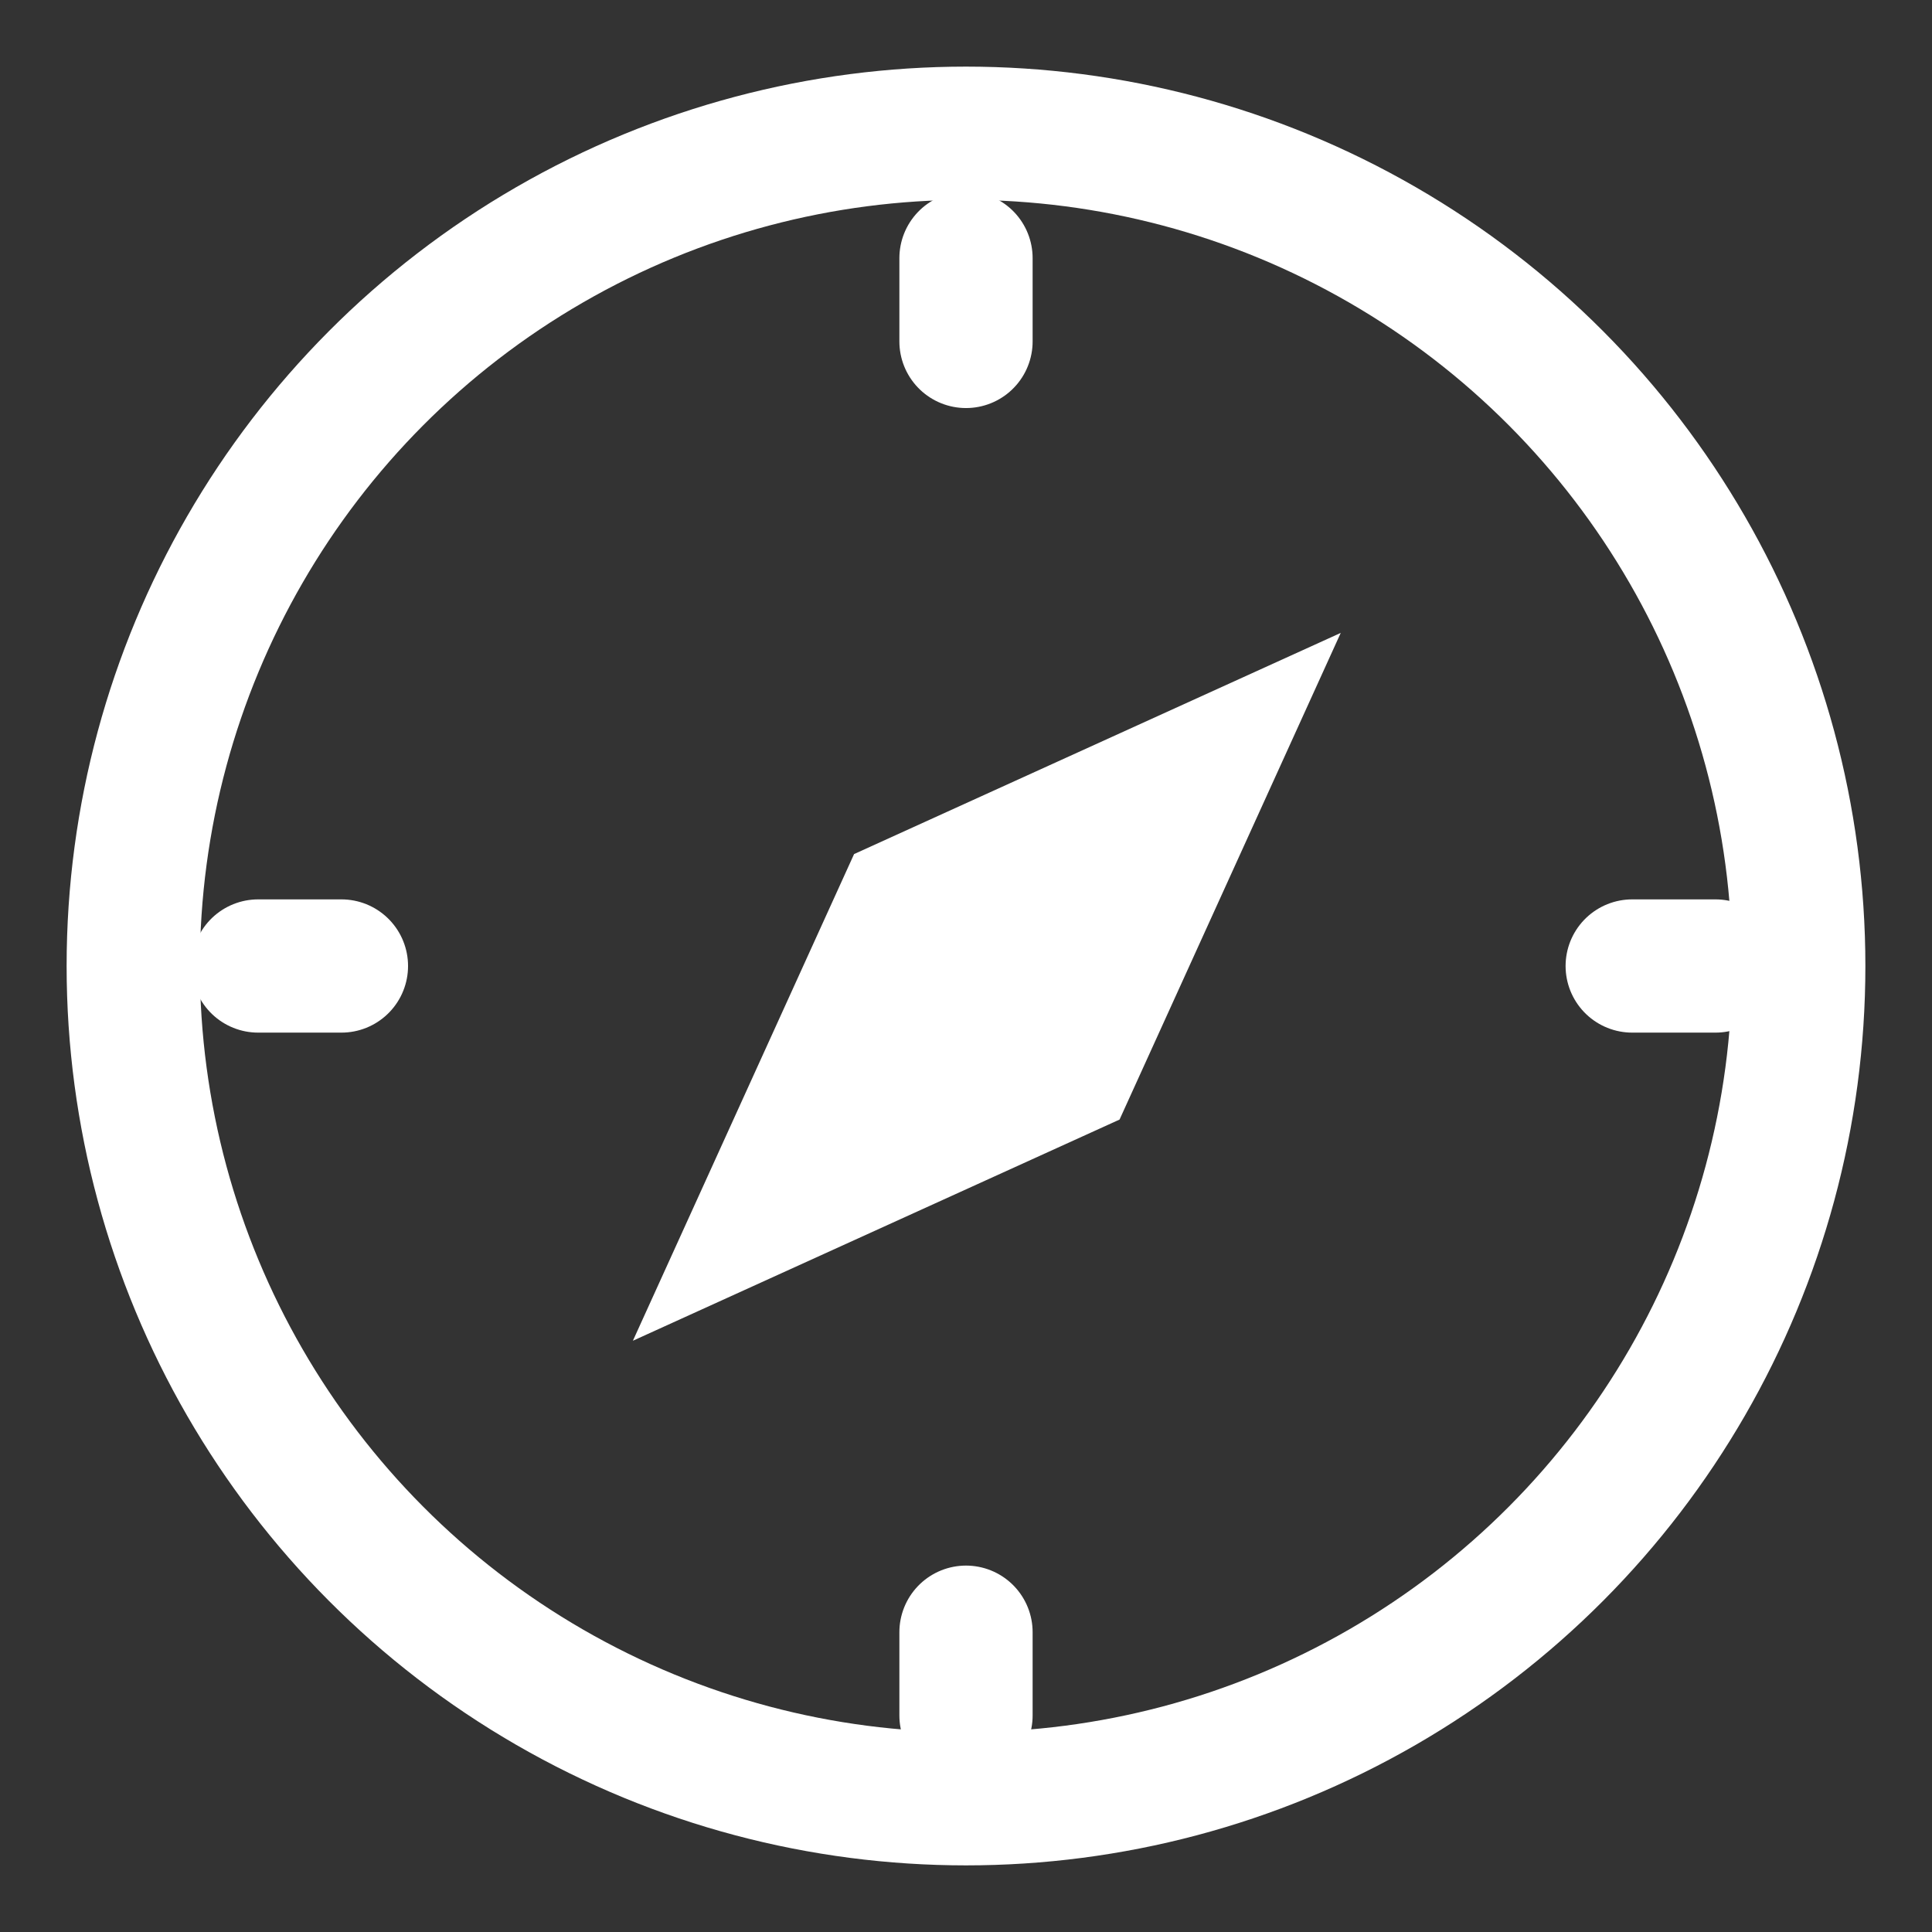 <?xml version="1.0" encoding="UTF-8"?>
<svg width="29px" height="29px" viewBox="0 0 29 29" version="1.1" xmlns="http://www.w3.org/2000/svg" xmlns:xlink="http://www.w3.org/1999/xlink">
    <rect x="0" y="0" width="29" height="29" fill="#333333" stroke="none"/>
    <!-- Generator: Sketch 50.2 (55047) - http://www.bohemiancoding.com/sketch -->
    <title>icon/help/guide</title>
    <desc>Created with Sketch.</desc>
    <defs></defs>
    <g id="icon/help/guide" stroke="none" stroke-width="1" fill="none" fill-rule="evenodd">
        <g id="Group-5" transform="translate(2, 2)">
            <circle id="Oval-Copy-5" stroke="#FFFFFF" stroke-width="2" cx="12.5" cy="12.5" r="12.5"></circle>
            <polygon id="Shape" fill="#FFFFFF" points="14.805 14.805 7.5 18.125 10.82 10.82 18.125 7.5"></polygon>
            <path d="M12.5,1.875 L12.5,3.125" id="Shape" stroke="#FFFFFF" stroke-width="2" stroke-linecap="round" stroke-linejoin="round"></path>
            <path d="M12.5,22.5 L12.5,23.75" id="Shape" stroke="#FFFFFF" stroke-width="2" stroke-linecap="round" stroke-linejoin="round"></path>
            <path d="M23.75,12.5 L22.5,12.5" id="Shape" stroke="#FFFFFF" stroke-width="2" stroke-linecap="round" stroke-linejoin="round"></path>
            <path d="M3.125,12.5 L1.875,12.5" id="Shape" stroke="#FFFFFF" stroke-width="2" stroke-linecap="round" stroke-linejoin="round"></path>
        </g>
    </g>
</svg>